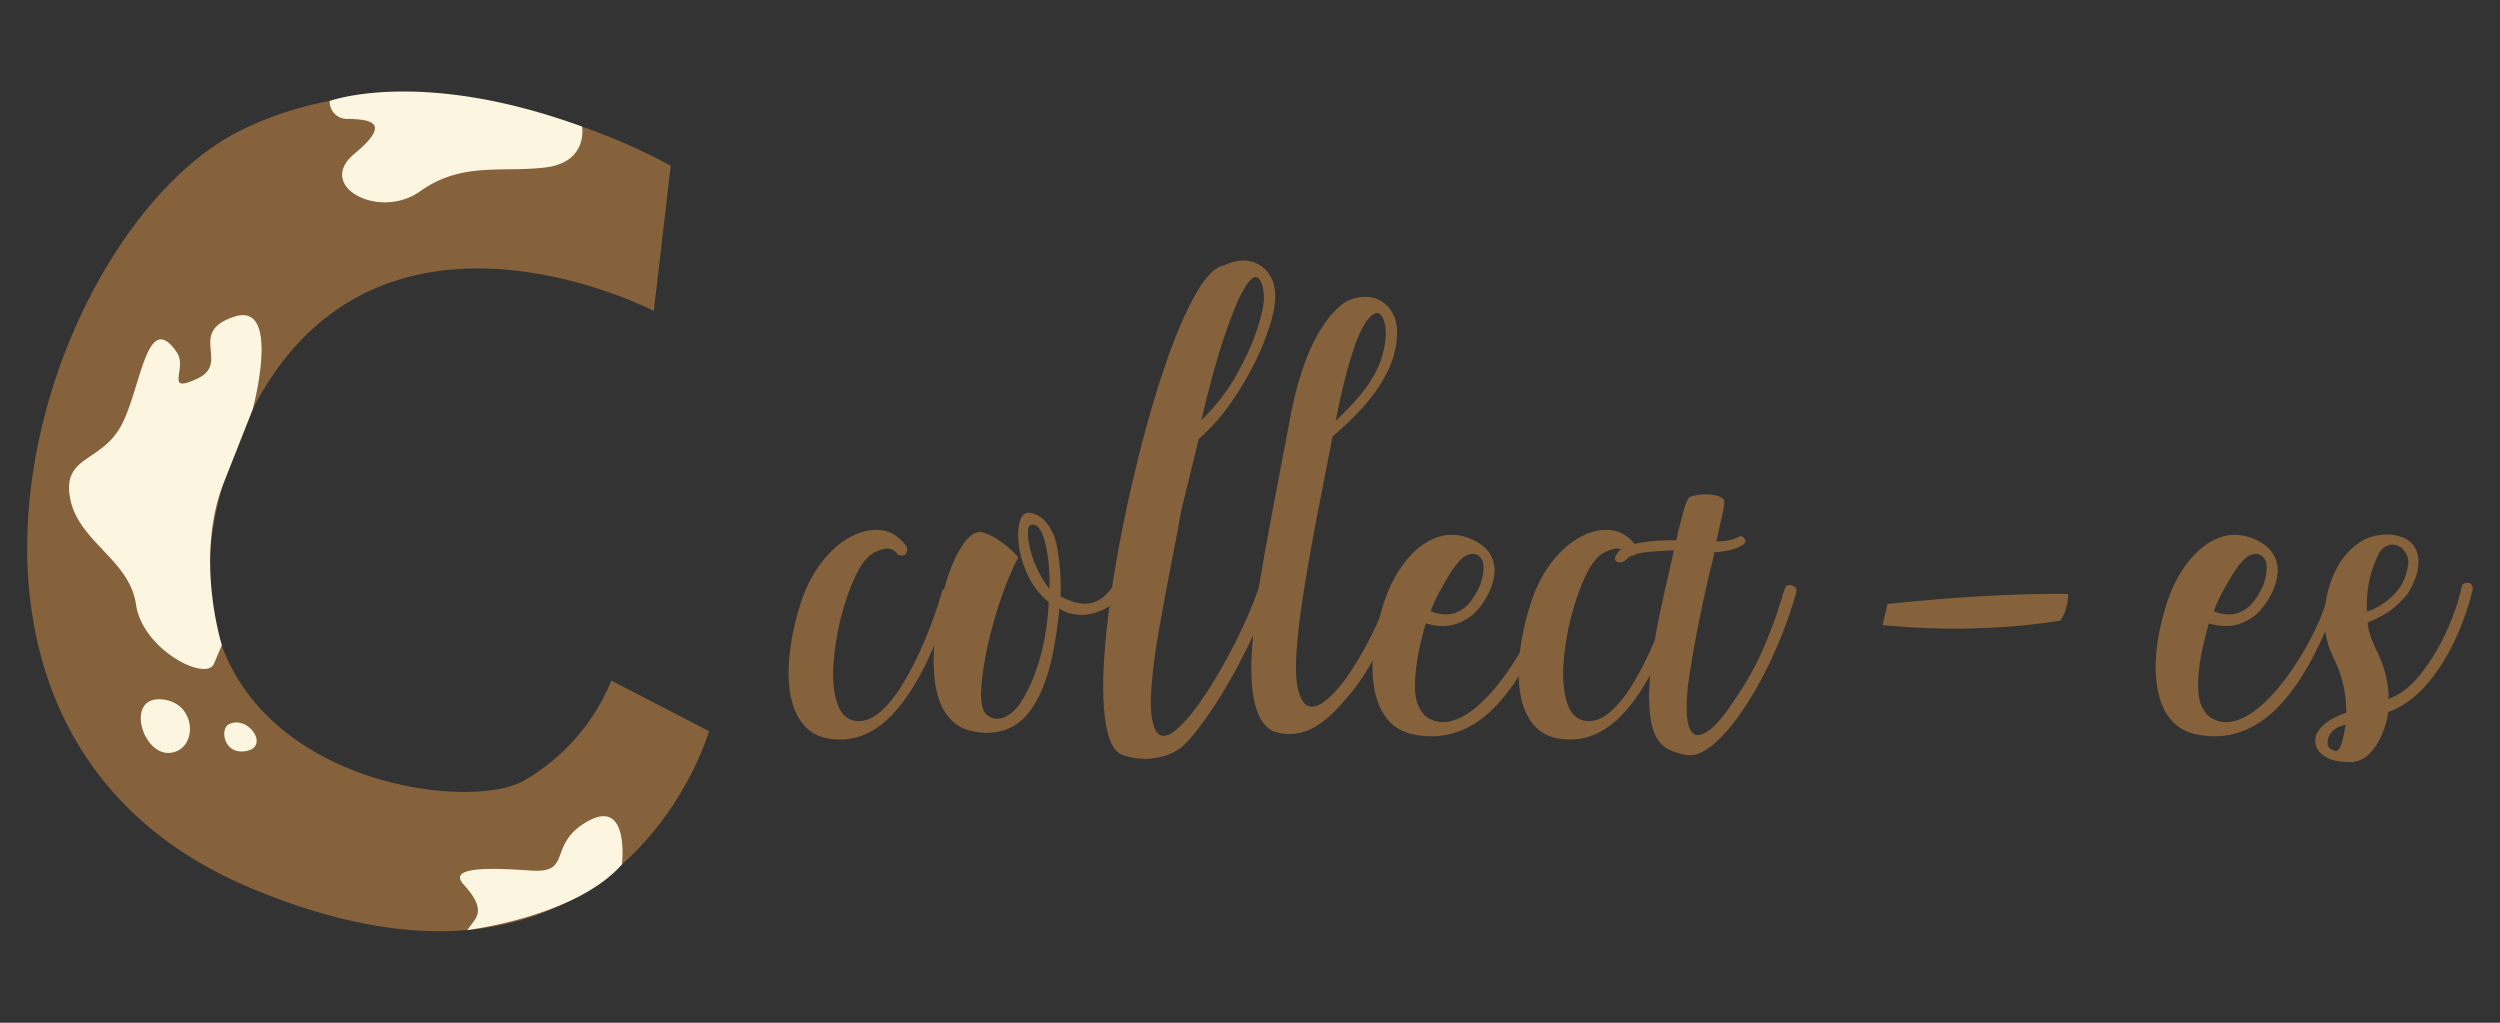 <svg data-v-2cb57da0="" version="1.0" xmlns="http://www.w3.org/2000/svg" xmlns:xlink="http://www.w3.org/1999/xlink" width="100%" height="100%" viewBox="60 80 220 90" preserveAspectRatio="xMidYMid meet" color-interpolation-filters="sRGB" style="margin: auto;"><rect x="60" y="80" width="220" height="90" fill="#333333" stroke="none"/><g data-v-2cb57da0="" fill="#86623c" class="icon-text-wrapper icon-svg-group iconsvg" transform="translate(62.395,88.054)"><g class="iconsvg-imagesvg" transform="matrix(1,0,0,1,0,0)" opacity="1"><g><rect fill="#86623c" fill-opacity="0" stroke-width="2" x="0" y="0" width="60" height="73.892" class="image-rect"></rect> <svg x="0" y="0" width="60" height="73.892" filtersec="colorsb1260438508" class="image-svg-svg primary" style="overflow: visible;"><svg xmlns="http://www.w3.org/2000/svg" viewBox="-0.002 -0.002 86.672 106.739"><g><g><path d="M81.8 9.45l-2.15 18.44S40.12 7.3 26 46.53s28.7 46.19 37.25 41a26 26 0 0 0 11-12.65l12.42 6.43s-11.42 39.79-58.53 19.82S1.8 17.26 27.31 4.86 81.8 9.45 81.8 9.45z" fill="#86623c"></path><path d="M70.53 4.46s.81 4.55-4.72 5.2-10.59-.74-15.83 3-13.36-.62-8.41-4.73 1.86-4.36-.71-4.46a2.19 2.19 0 0 1-2.41-2.27S50-3.06 70.53 4.46zM19 33.13c-3.8-5.52-4.48 4.39-7 9.23s-7.6 3.86-6.54 9.38 7.54 7.74 8.37 13.48 8.94 9.86 9.91 7.51l1-2.36s-3.49-11.16.21-20.55l3.7-9.38s3.74-13.81-2.33-11.82-.42 5.89-4.71 7.88-1.16-1.3-2.61-3.37zM17 77.26c-4.57-.28-2.33 7.23 1.22 6.8s3.37-6.51-1.22-6.8zM25.65 80.42c-1.21.6-.66 4 2.26 3.4s.15-4.59-2.26-3.4zM75.6 98.25s1-8.44-4.29-5.52-1.88 6.68-7.24 6.3-10.66-.49-8.6 1.77 2.18 3.5 1.32 4.64l-.85 1.15s13.76-1.66 19.66-8.34z" fill="#fcf6e1"></path></g></g></svg></svg> <!----></g></g> <g transform="translate(67,14.876)"><g data-gra="path-name" fill-rule="" class="tp-name iconsvg-namesvg" opacity="1" transform="matrix(1,0,0,1,0,0)"><g transform="scale(1)"><g><path d="M8.86-16.45L8.86-16.45Q8.91-15.89 8.66-15.76 8.42-15.62 8.03-15.79L8.03-15.79Q8.03-15.79 8-15.87 7.97-15.95 7.87-16.03 7.75-16.11 7.62-16.2 7.48-16.28 7.23-16.31 6.99-16.34 6.68-16.25 6.38-16.17 5.94-15.95L5.94-15.95Q5.06-15.46 4.32-13.89 3.58-12.32 3.05-10.26 2.53-8.2 2.39-6.19 2.25-4.18 2.69-2.78 3.14-1.38 4.24-1.16L4.24-1.16Q5.33-0.99 6.35-1.81 7.37-2.64 8.28-4.07 9.19-5.5 9.93-7.12 10.67-8.74 11.19-10.2 11.71-11.66 11.94-12.54L11.94-12.54Q11.99-12.65 12.1-12.76 12.21-12.87 12.38-12.87L12.38-12.87Q12.65-12.87 12.76-12.65 12.87-12.43 12.81-12.15L12.81-12.15Q11.44-7.7 9.87-4.92 8.3-2.15 6.6-0.82 4.9 0.49 2.97 0.49L2.97 0.49Q1.04 0.49 0-0.55-1.04-1.59-1.38-3.35-1.71-5.12-1.43-7.32-1.16-9.52-0.39-11.82L-0.39-11.82Q0.28-13.75 1.43-15.21 2.58-16.66 3.96-17.38 5.33-18.09 6.63-17.93 7.92-17.77 8.86-16.45ZM21.39-12.76L21.39-12.76Q21.45-13.53 21.34-14.85 21.23-16.17 20.9-17.24 20.57-18.32 20.02-18.43L20.02-18.43Q19.52-18.48 19.5-17.82 19.47-17.16 19.72-16.2 19.96-15.23 20.43-14.3 20.9-13.37 21.39-12.76ZM22.38-12.1L22.38-12.1Q23.87-11.33 24.94-11.49 26.02-11.66 26.89-12.87L26.89-12.87Q27.01-12.98 27.12-13.06 27.23-13.14 27.36-13.14 27.5-13.14 27.55-13.09L27.55-13.09Q27.66-13.09 27.75-13.01 27.83-12.93 27.86-12.79 27.88-12.65 27.83-12.43L27.83-12.43Q27.17-11.44 26.15-10.95 25.13-10.45 24.09-10.48 23.05-10.51 22.27-11.05L22.27-11.05Q21.84-6.6 20.82-4.1 19.8-1.59 18.26-0.71 16.72 0.17 14.74-0.22L14.74-0.22Q13.86-0.39 13.26-0.8 12.65-1.21 12.1-2.09L12.1-2.09Q11.38-3.35 11.25-5.31 11.11-7.26 11.44-9.46 11.77-11.66 12.38-13.59 12.98-15.51 13.78-16.66 14.57-17.82 15.4-17.77L15.4-17.77Q16.12-17.6 16.86-17.11 17.6-16.61 18.12-16.11 18.64-15.62 18.64-15.51L18.64-15.51Q17.93-14.19 17.21-12.15 16.5-10.12 16-7.95 15.51-5.78 15.4-4.07 15.29-2.37 15.79-1.76L15.79-1.76Q16.06-1.49 16.47-1.38 16.88-1.26 17.41-1.46 17.93-1.65 18.59-2.37L18.59-2.37Q19.14-3.08 19.75-4.4 20.35-5.72 20.79-7.54 21.23-9.35 21.34-11.61L21.34-11.61Q20.24-12.48 19.58-13.8 18.92-15.13 18.73-16.42 18.54-17.71 18.75-18.59 18.98-19.47 19.58-19.47L19.58-19.47Q19.58-19.47 19.8-19.44 20.02-19.41 20.35-19.25 20.68-19.09 21.04-18.7 21.39-18.32 21.73-17.6L21.73-17.6Q22.05-16.94 22.25-15.26 22.44-13.59 22.38-12.1ZM39.77-12.71L39.77-12.71Q39.77-12.76 39.82-12.81L39.82-12.81 39.82-12.87Q40.37-16.23 41.03-19.64L41.03-19.64 42.41-26.89Q42.9-29.75 43.56-31.76 44.22-33.77 44.94-35.04 45.65-36.3 46.31-37.02 46.97-37.73 47.52-38.06L47.52-38.06Q48.67-38.61 49.72-38.42 50.77-38.23 51.42-37.32 52.08-36.41 51.97-34.87L51.97-34.87Q51.86-32.89 50.49-30.72 49.11-28.55 46.31-26.18L46.31-26.18 45.05-19.69Q44.99-19.41 44.94-19.14L44.94-19.14Q44.16-15.07 43.64-11.69 43.12-8.3 43.09-5.97 43.06-3.63 43.83-2.69L43.83-2.69Q44.44-2.09 45.4-2.72 46.36-3.35 47.47-4.87 48.56-6.38 49.61-8.44 50.66-10.51 51.42-12.71L51.42-12.71Q51.64-13.2 52.08-13.14L52.08-13.14Q52.41-13.04 52.47-12.76 52.52-12.48 52.41-12.21L52.41-12.21Q51.26-9.07 50.16-7.04 49.06-5 48.04-3.74 47.02-2.48 46.14-1.65L46.14-1.65Q45.54-1.1 44.77-0.63 44-0.17 43.06-0.03 42.13 0.11 41.14-0.22L41.14-0.22Q40.2-0.66 39.74-1.84 39.27-3.02 39.19-4.79 39.1-6.54 39.33-8.69L39.33-8.69Q37.67-5.17 36-2.61 34.32-0.06 33.22 0.99L33.22 0.99Q32.34 1.81 30.88 2.09 29.42 2.37 27.88 1.87L27.88 1.87Q26.73 1.49 26.34-0.99 25.96-3.46 26.26-7.32 26.56-11.17 27.36-15.65 28.16-20.13 29.29-24.61 30.41-29.09 31.71-32.81 33-36.52 34.32-38.8 35.64-41.09 36.8-41.25L36.8-41.25Q37.95-41.8 38.99-41.61 40.04-41.41 40.7-40.51 41.36-39.6 41.25-38.06L41.25-38.06Q41.14-36.69 40.26-34.46 39.38-32.23 37.89-29.92 36.41-27.61 34.54-25.96L34.54-25.96 33-19.69Q32.67-17.77 32.28-15.84L32.28-15.84Q31.57-12.21 30.99-8.91 30.41-5.61 30.33-3.25 30.25-0.88 30.91-0.06L30.91-0.06Q31.52 0.55 32.67-0.47 33.82-1.49 35.17-3.55 36.52-5.61 37.76-8.06 38.99-10.51 39.77-12.71ZM40.26-38.12L40.26-38.12Q40.31-38.77 40.15-39.41 39.98-40.04 39.66-40.2L39.66-40.2Q39.21-40.37 38.47-39.08 37.73-37.79 36.77-34.92 35.8-32.06 34.76-27.61L34.76-27.61Q36.58-29.37 37.76-31.43 38.94-33.49 39.57-35.31 40.2-37.13 40.26-38.12ZM50.98-34.92L50.98-34.92Q51.04-35.59 50.88-36.22 50.71-36.85 50.38-37.02L50.38-37.02Q49.94-37.18 49.31-36.33 48.67-35.48 47.99-33.33 47.3-31.18 46.58-27.55L46.58-27.55Q48.4-29.26 49.31-30.55 50.22-31.84 50.57-32.92 50.93-33.99 50.98-34.92ZM59.29-13.09L59.29-13.09Q59.34-13.2 59.48-13.72 59.62-14.24 59.59-14.79 59.56-15.35 59.18-15.68L59.18-15.68Q58.85-15.89 58.52-15.84 58.19-15.79 57.94-15.62 57.7-15.46 57.53-15.29L57.53-15.29Q57.15-14.9 56.59-14.03 56.05-13.14 55.58-12.24 55.11-11.33 54.95-10.78L54.95-10.78Q56.21-10.34 57.06-10.64 57.91-10.95 58.44-11.63 58.96-12.32 59.29-13.09ZM65.06-12.48L65.06-12.48Q65.17-12.76 65.34-12.9 65.5-13.04 65.72-12.98L65.72-12.98Q66.17-12.93 66-12.27L66-12.27Q64.95-9.24 63.66-6.76 62.37-4.29 60.8-2.58 59.23-0.88 57.34-0.19 55.44 0.49 53.24 0L53.24 0Q51.48-0.44 50.63-2.06 49.77-3.69 49.83-6.19 49.88-8.69 50.88-11.71L50.88-11.71Q51.54-13.64 52.63-15.07 53.73-16.5 55.08-17.13 56.43-17.77 57.86-17.38L57.86-17.38Q58.85-17.11 59.59-16.5 60.34-15.89 60.53-14.9 60.72-13.92 60.12-12.54L60.12-12.54Q59.73-11.66 59.02-10.86 58.3-10.06 57.17-9.68 56.05-9.29 54.51-9.73L54.51-9.73Q53.9-7.59 53.71-6.16 53.52-4.73 53.57-3.82 53.63-2.92 53.9-2.39 54.18-1.87 54.45-1.59L54.45-1.59Q55.55-0.77 56.84-1.16 58.14-1.54 59.43-2.78 60.72-4.01 61.88-5.72 63.03-7.42 63.88-9.21 64.73-11 65.06-12.48ZM73.1-16.45L73.1-16.45Q73.15-15.89 72.9-15.76 72.66-15.62 72.27-15.79L72.27-15.79Q72.27-15.79 72.24-15.87 72.22-15.95 72.11-16.03 72-16.11 71.86-16.2 71.72-16.28 71.47-16.31 71.23-16.34 70.92-16.25 70.62-16.17 70.18-15.95L70.18-15.95Q69.3-15.46 68.56-13.89 67.82-12.32 67.29-10.26 66.77-8.2 66.63-6.19 66.5-4.18 66.94-2.78 67.38-1.38 68.48-1.16L68.48-1.16Q69.58-0.99 70.59-1.81 71.61-2.64 72.52-4.07 73.43-5.5 74.17-7.12 74.91-8.74 75.43-10.2 75.96-11.66 76.18-12.54L76.18-12.54Q76.23-12.65 76.34-12.76 76.45-12.87 76.62-12.87L76.62-12.87Q76.89-12.87 77-12.65 77.11-12.43 77.06-12.15L77.06-12.15Q75.68-7.7 74.11-4.92 72.55-2.15 70.84-0.82 69.14 0.49 67.21 0.49L67.21 0.49Q65.29 0.49 64.24-0.55 63.2-1.59 62.87-3.35 62.54-5.12 62.81-7.32 63.09-9.52 63.86-11.82L63.86-11.82Q64.52-13.75 65.67-15.21 66.83-16.66 68.2-17.38 69.58-18.09 70.87-17.93 72.16-17.77 73.1-16.45ZM87.12-12.43L87.12-12.43Q85.97-8.53 84.29-5.28 82.61-2.04 80.85-0.08 79.09 1.87 77.77 1.87L77.77 1.87Q77.39 1.87 76.81 1.71 76.23 1.54 75.79 1.32L75.79 1.32Q74.64 0.66 74.33-1.16 74.03-2.97 74.28-5.39 74.53-7.81 75.05-10.31 75.57-12.81 76.07-14.9L76.07-14.9Q76.23-15.56 76.34-16.17L76.34-16.17Q74.86-16.11 73.76-15.98 72.66-15.84 72.27-15.46L72.27-15.46Q72-15.13 71.67-15.1 71.34-15.07 71.2-15.29 71.06-15.51 71.45-16L71.45-16Q71.45-16.06 71.67-16.23 71.89-16.39 72.41-16.58 72.93-16.77 73.92-16.91 74.91-17.05 76.56-17.05L76.56-17.05Q76.62-17.27 76.67-17.6L76.67-17.6Q76.89-18.48 77.17-19.52 77.44-20.57 77.72-20.84L77.72-20.84Q78.1-21.01 78.73-21.07 79.37-21.12 79.94-21.01 80.52-20.9 80.74-20.63L80.74-20.63Q80.85-20.46 80.69-19.66 80.52-18.86 80.3-17.93L80.3-17.93Q80.19-17.38 80.08-16.94L80.08-16.94Q80.41-16.94 80.91-17 81.4-17.05 81.9-17.27L81.9-17.27 81.95-17.27Q82.06-17.38 82.2-17.41 82.34-17.43 82.5-17.27L82.5-17.27Q82.61-17.16 82.64-17 82.67-16.83 82.45-16.66L82.45-16.66Q81.79-16.28 81.24-16.17 80.69-16.06 80.25-16L80.25-16 79.92-16Q79.75-15.13 79.42-13.92L79.42-13.92Q78.98-11.99 78.51-9.68 78.05-7.37 77.72-5.22 77.39-3.08 77.5-1.59 77.61-0.11 78.32 0.11L78.32 0.11Q79.09 0.11 80-0.8 80.91-1.71 82.5-4.24L82.5-4.24Q83.66-6.11 84.45-8.06 85.25-10.01 85.66-11.36 86.08-12.71 86.08-12.71L86.08-12.71Q86.13-12.81 86.19-12.93 86.24-13.04 86.38-13.09 86.52-13.14 86.68-13.09L86.68-13.09Q86.85-13.04 87.01-12.93 87.18-12.81 87.12-12.43ZM111.05-12.32L111.05-12.32Q111.05-12.32 111.02-11.91 110.99-11.49 110.83-10.95 110.66-10.39 110.33-9.96L110.33-9.96Q110.33-9.96 108.24-9.68 106.15-9.4 102.63-9.29 99.11-9.19 94.71-9.57L94.71-9.57 95.15-11.44Q99.99-11.94 103.54-12.13 107.09-12.32 109.07-12.32 111.05-12.32 111.05-12.32ZM128.21-13.09L128.21-13.09Q128.26-13.2 128.4-13.72 128.54-14.24 128.51-14.79 128.48-15.35 128.1-15.68L128.1-15.68Q127.77-15.89 127.44-15.84 127.11-15.79 126.86-15.62 126.61-15.46 126.45-15.29L126.45-15.29Q126.06-14.9 125.51-14.03 124.96-13.14 124.49-12.24 124.03-11.33 123.86-10.78L123.86-10.78Q125.13-10.34 125.98-10.64 126.83-10.95 127.35-11.63 127.88-12.32 128.21-13.09ZM133.98-12.48L133.98-12.48Q134.09-12.76 134.26-12.9 134.42-13.04 134.64-12.98L134.64-12.98Q135.08-12.93 134.92-12.27L134.92-12.27Q133.87-9.24 132.58-6.76 131.29-4.29 129.72-2.58 128.15-0.88 126.25-0.19 124.36 0.49 122.16 0L122.16 0Q120.4-0.44 119.54-2.06 118.69-3.69 118.75-6.19 118.8-8.69 119.79-11.71L119.79-11.71Q120.45-13.64 121.55-15.07 122.65-16.5 124-17.13 125.35-17.77 126.78-17.38L126.78-17.38Q127.77-17.11 128.51-16.5 129.25-15.89 129.44-14.9 129.64-13.92 129.03-12.54L129.03-12.54Q128.65-11.66 127.93-10.86 127.22-10.06 126.09-9.68 124.96-9.29 123.42-9.73L123.42-9.73Q122.82-7.59 122.62-6.16 122.43-4.73 122.49-3.82 122.54-2.92 122.82-2.39 123.09-1.87 123.37-1.59L123.37-1.59Q124.47-0.77 125.76-1.16 127.05-1.54 128.34-2.78 129.64-4.01 130.79-5.72 131.95-7.42 132.8-9.21 133.65-11 133.98-12.48ZM140.86-15.73L140.86-15.73Q140.53-16.39 140.03-16.58 139.54-16.77 139.07-16.55 138.6-16.34 138.33-15.79L138.33-15.79Q137.78-14.63 137.53-13.45 137.28-12.27 137.34-10.78L137.34-10.78Q138.05-10.95 138.96-11.61 139.87-12.27 140.42-13.2L140.42-13.2Q140.42-13.26 140.47-13.31L140.47-13.31Q140.64-13.64 140.77-14.05 140.91-14.46 140.97-14.9 141.02-15.35 140.86-15.73ZM135.52-1.87L135.52-1.87Q135.52-3.02 135.3-4.13 135.08-5.22 134.53-6.43L134.53-6.43Q133.6-8.2 133.6-9.98 133.6-11.77 134.12-13.28 134.64-14.79 135.41-15.68L135.41-15.68Q136.13-16.55 136.95-17.02 137.78-17.49 138.93-17.55L138.93-17.55Q139.65-17.6 140.42-17.32 141.19-17.05 141.57-16.39L141.57-16.39Q141.9-15.79 141.87-15.07 141.85-14.36 141.57-13.64 141.3-12.93 140.91-12.32L140.91-12.32Q139.98-11.22 139.15-10.7 138.33-10.18 137.61-9.9L137.61-9.9Q137.5-9.85 137.39-9.79L137.39-9.79Q137.45-9.24 137.64-8.66 137.83-8.09 138.11-7.48L138.11-7.48Q138.44-6.88 138.71-6.11 138.99-5.33 139.15-4.4L139.15-4.4 139.15-4.29Q139.21-4.01 139.23-3.66 139.26-3.3 139.21-3.08L139.21-3.08Q140.69-3.58 141.98-5.17 143.28-6.76 144.27-8.88 145.26-11 145.7-13.04L145.7-13.04Q145.75-13.2 145.94-13.26 146.14-13.31 146.25-13.31L146.25-13.31Q146.47-13.31 146.58-13.06 146.69-12.81 146.63-12.65L146.63-12.65Q146.08-10.39 145.04-8.17 143.99-5.94 142.51-4.26 141.02-2.58 139.21-1.93L139.21-1.93Q139.1-1.04 138.71-0.08 138.33 0.88 137.67 1.62 137.01 2.37 136.02 2.48L136.02 2.48Q134.81 2.48 134.2 2.25 133.6 2.04 133.16 1.59L133.16 1.59Q132.83 1.21 132.8 0.74 132.77 0.28 132.94-0.06L132.94-0.06Q133.21-0.6 133.87-1.07 134.53-1.54 135.52-1.87ZM135.47-0.82L135.47-0.82Q134.92-0.71 134.53-0.44 134.15-0.17 133.98 0.22L133.98 0.22Q133.82 0.66 133.9 0.99 133.98 1.32 134.53 1.49L134.53 1.49Q134.81 1.54 135 1.1 135.19 0.66 135.3 0.08 135.41-0.49 135.47-0.82Z" transform="translate(1.559, 41.659)"></path></g> <!----> <!----> <!----> <!----> <!----> <!----> <!----></g></g> <!----></g></g><defs v-gra="od"></defs></svg>